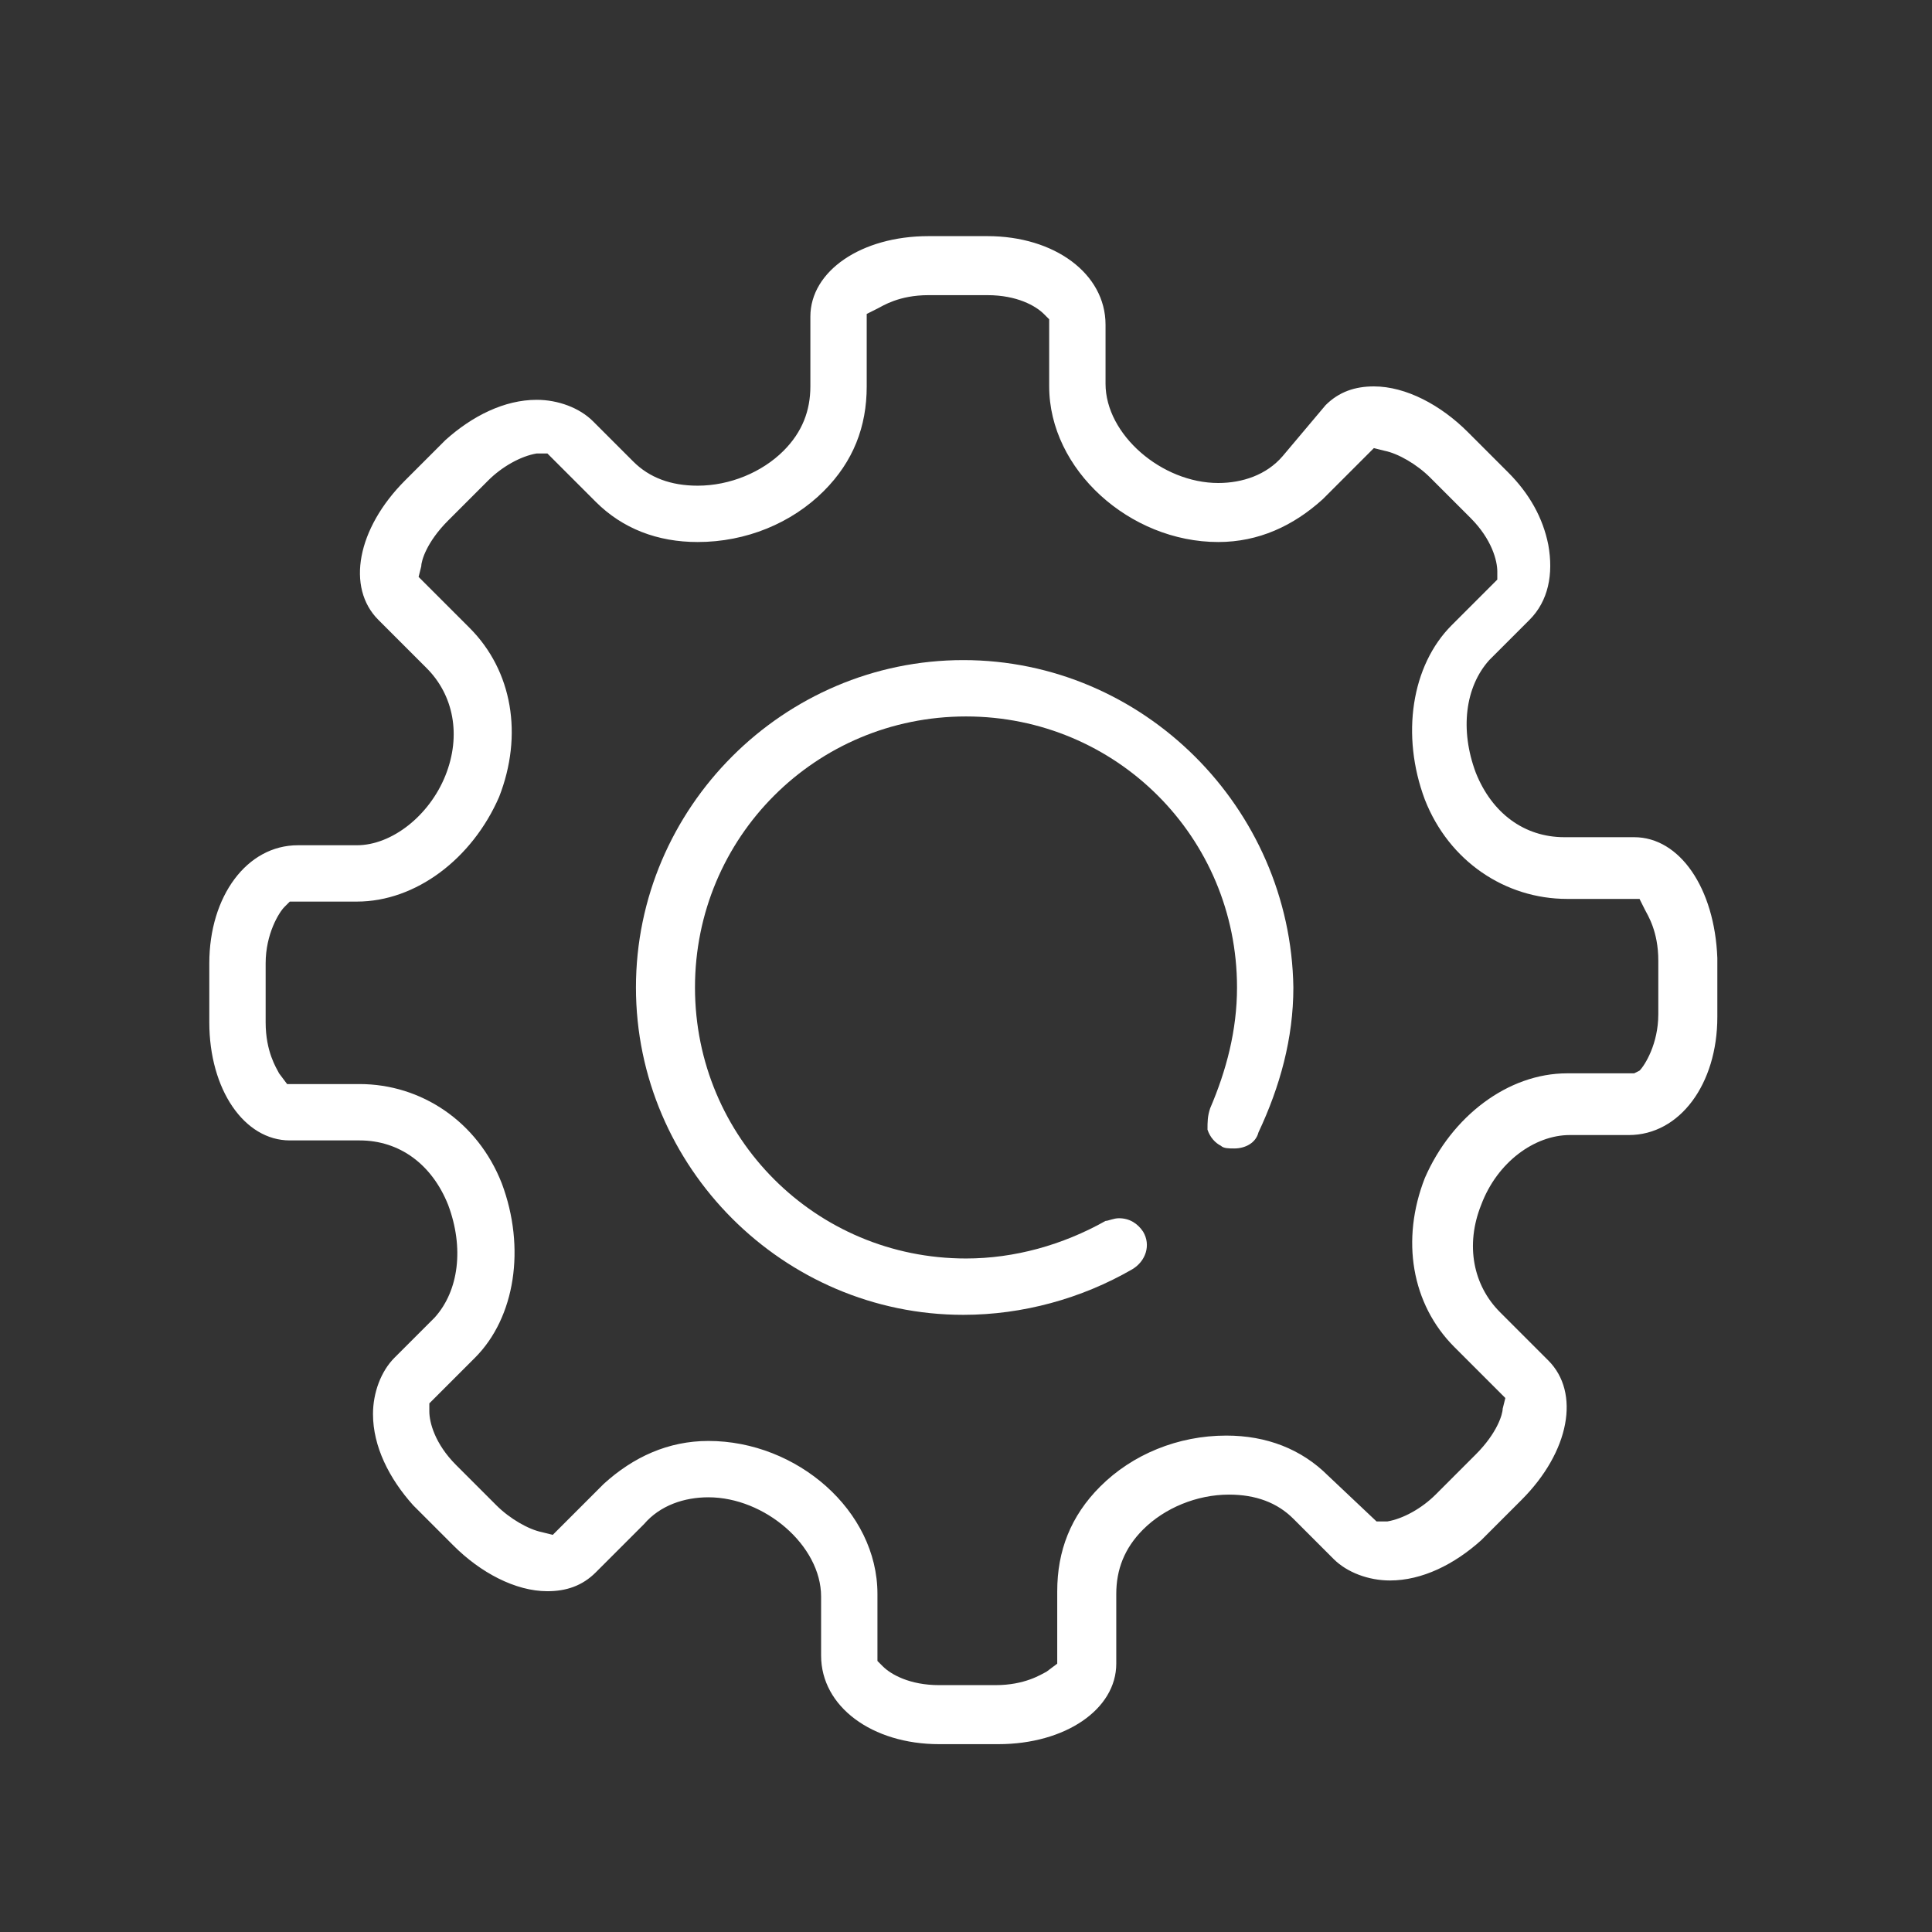 <svg version="1.1" id="Layer_1" xmlns="http://www.w3.org/2000/svg" x="0" y="0" viewBox="0 0 72 72" xml:space="preserve"><rect x="0" y="0" width="72" height="72" fill="#333333" stroke="none"/><style>.st0{fill:#fff}</style><path class="st0" d="M60.9 31.2h-2.6c-1.5 0-2.7-.9-3.3-2.4-.6-1.6-.4-3.2.5-4.2l1.5-1.5c.7-.7.9-1.7.7-2.8-.2-1-.7-1.9-1.5-2.7l-1.5-1.5c-1-1-2.3-1.7-3.5-1.7-.7 0-1.3.2-1.8.7L47.8 17c-.6.7-1.5 1-2.4 1-2.1 0-4.2-1.8-4.2-3.7v-2.2c0-1.9-1.9-3.3-4.4-3.3h-2.2c-2.5 0-4.4 1.3-4.4 3v2.6c0 .9-.3 1.7-1 2.4-.8.8-2 1.3-3.2 1.3-1 0-1.8-.3-2.4-.9l-1.5-1.5c-.5-.5-1.3-.8-2.1-.8-1.2 0-2.4.6-3.4 1.5l-1.5 1.5c-1.8 1.8-2.2 4-1 5.2l1.8 1.8c1 1 1.3 2.5.7 4s-2 2.6-3.3 2.6h-2.2c-1.9 0-3.3 1.9-3.3 4.4v2.2c0 2.5 1.3 4.4 3 4.4h2.6c1.5 0 2.7.9 3.3 2.4.6 1.6.4 3.2-.5 4.2l-1.5 1.5c-.5.5-.8 1.3-.8 2.1 0 1.2.6 2.4 1.5 3.4l1.5 1.5c1 1 2.3 1.7 3.5 1.7.7 0 1.3-.2 1.8-.7l1.8-1.8c.6-.7 1.5-1 2.4-1 2.1 0 4.2 1.8 4.2 3.7v2.2c0 1.9 1.9 3.3 4.4 3.3h2.2c2.5 0 4.4-1.3 4.4-3v-2.6c0-.9.3-1.7 1-2.4.8-.8 2-1.3 3.2-1.3 1 0 1.8.3 2.4.9l1.5 1.5c.5.5 1.3.8 2.1.8 1.2 0 2.4-.6 3.4-1.5l1.5-1.5c1.8-1.8 2.2-4 1-5.2l-1.8-1.8c-1-1-1.3-2.5-.7-4 .6-1.6 2-2.6 3.3-2.6h2.2c1.9 0 3.3-1.9 3.3-4.4v-2.2c-.1-2.6-1.4-4.5-3.1-4.5zm.9 6.6c0 1.1-.5 1.9-.7 2.1l-.2.1h-2.5c-2.2 0-4.3 1.6-5.3 3.9-.9 2.3-.5 4.7 1.1 6.3l1.9 1.9-.1.4c0 .2-.2.9-1 1.7l-1.5 1.5c-.5.5-1.2.9-1.8 1h-.4L49.5 55c-1-1-2.3-1.5-3.8-1.5-1.8 0-3.5.7-4.7 1.9-1.1 1.1-1.6 2.4-1.6 3.9V62l-.4.3c-.2.1-.8.5-1.9.5H35c-1.1 0-1.8-.4-2.1-.7l-.2-.2v-2.5c0-3.1-3-5.7-6.3-5.7-1.5 0-2.8.6-3.9 1.6l-1.9 1.9-.4-.1c-.5-.1-1.2-.5-1.7-1L17 54.6c-.8-.8-1-1.6-1-2v-.3l1.7-1.7c1.5-1.5 1.9-4.1 1-6.5-.9-2.3-3-3.7-5.3-3.7h-2.7l-.3-.4c-.1-.2-.5-.8-.5-1.9v-2.2c0-1.1.5-1.9.7-2.1l.2-.2h2.5c2.2 0 4.3-1.6 5.3-3.9.9-2.3.5-4.7-1.1-6.3l-1.9-1.9.1-.4c0-.2.2-.9 1-1.7l1.5-1.5c.5-.5 1.2-.9 1.8-1h.4l1.8 1.8c1 1 2.3 1.5 3.8 1.5 1.8 0 3.5-.7 4.7-1.9 1.1-1.1 1.6-2.4 1.6-3.9v-2.7l.4-.2c.2-.1.8-.5 1.9-.5h2.2c1.1 0 1.8.4 2.1.7l.2.2v2.5c0 3.1 3 5.8 6.3 5.8 1.5 0 2.8-.6 3.9-1.6l1.9-1.9.4.1c.5.1 1.2.5 1.7 1l1.5 1.5c.8.8 1 1.6 1 2v.3l-1.7 1.7c-1.5 1.5-1.9 4.1-1 6.5.9 2.3 3 3.7 5.3 3.7h2.7l.2.4c.1.2.5.8.5 1.9v2z"/><path class="st0" d="M35.9 24.6c-6.7 0-12.2 5.5-12.2 12.2S29.2 49 35.9 49c2.2 0 4.4-.6 6.3-1.7.5-.3.7-.9.4-1.4-.2-.3-.5-.5-.9-.5-.2 0-.4.1-.5.1-1.6.9-3.4 1.4-5.2 1.4-5.6 0-10.1-4.5-10.1-10.1S30.4 26.7 36 26.7s10.1 4.5 10.1 10.1c0 1.6-.4 3.1-1 4.5-.1.3-.1.5-.1.8.1.3.3.5.5.6.1.1.3.1.5.1.4 0 .8-.2.9-.6.8-1.7 1.3-3.5 1.3-5.4-.1-6.7-5.6-12.2-12.3-12.2z"/></svg>
